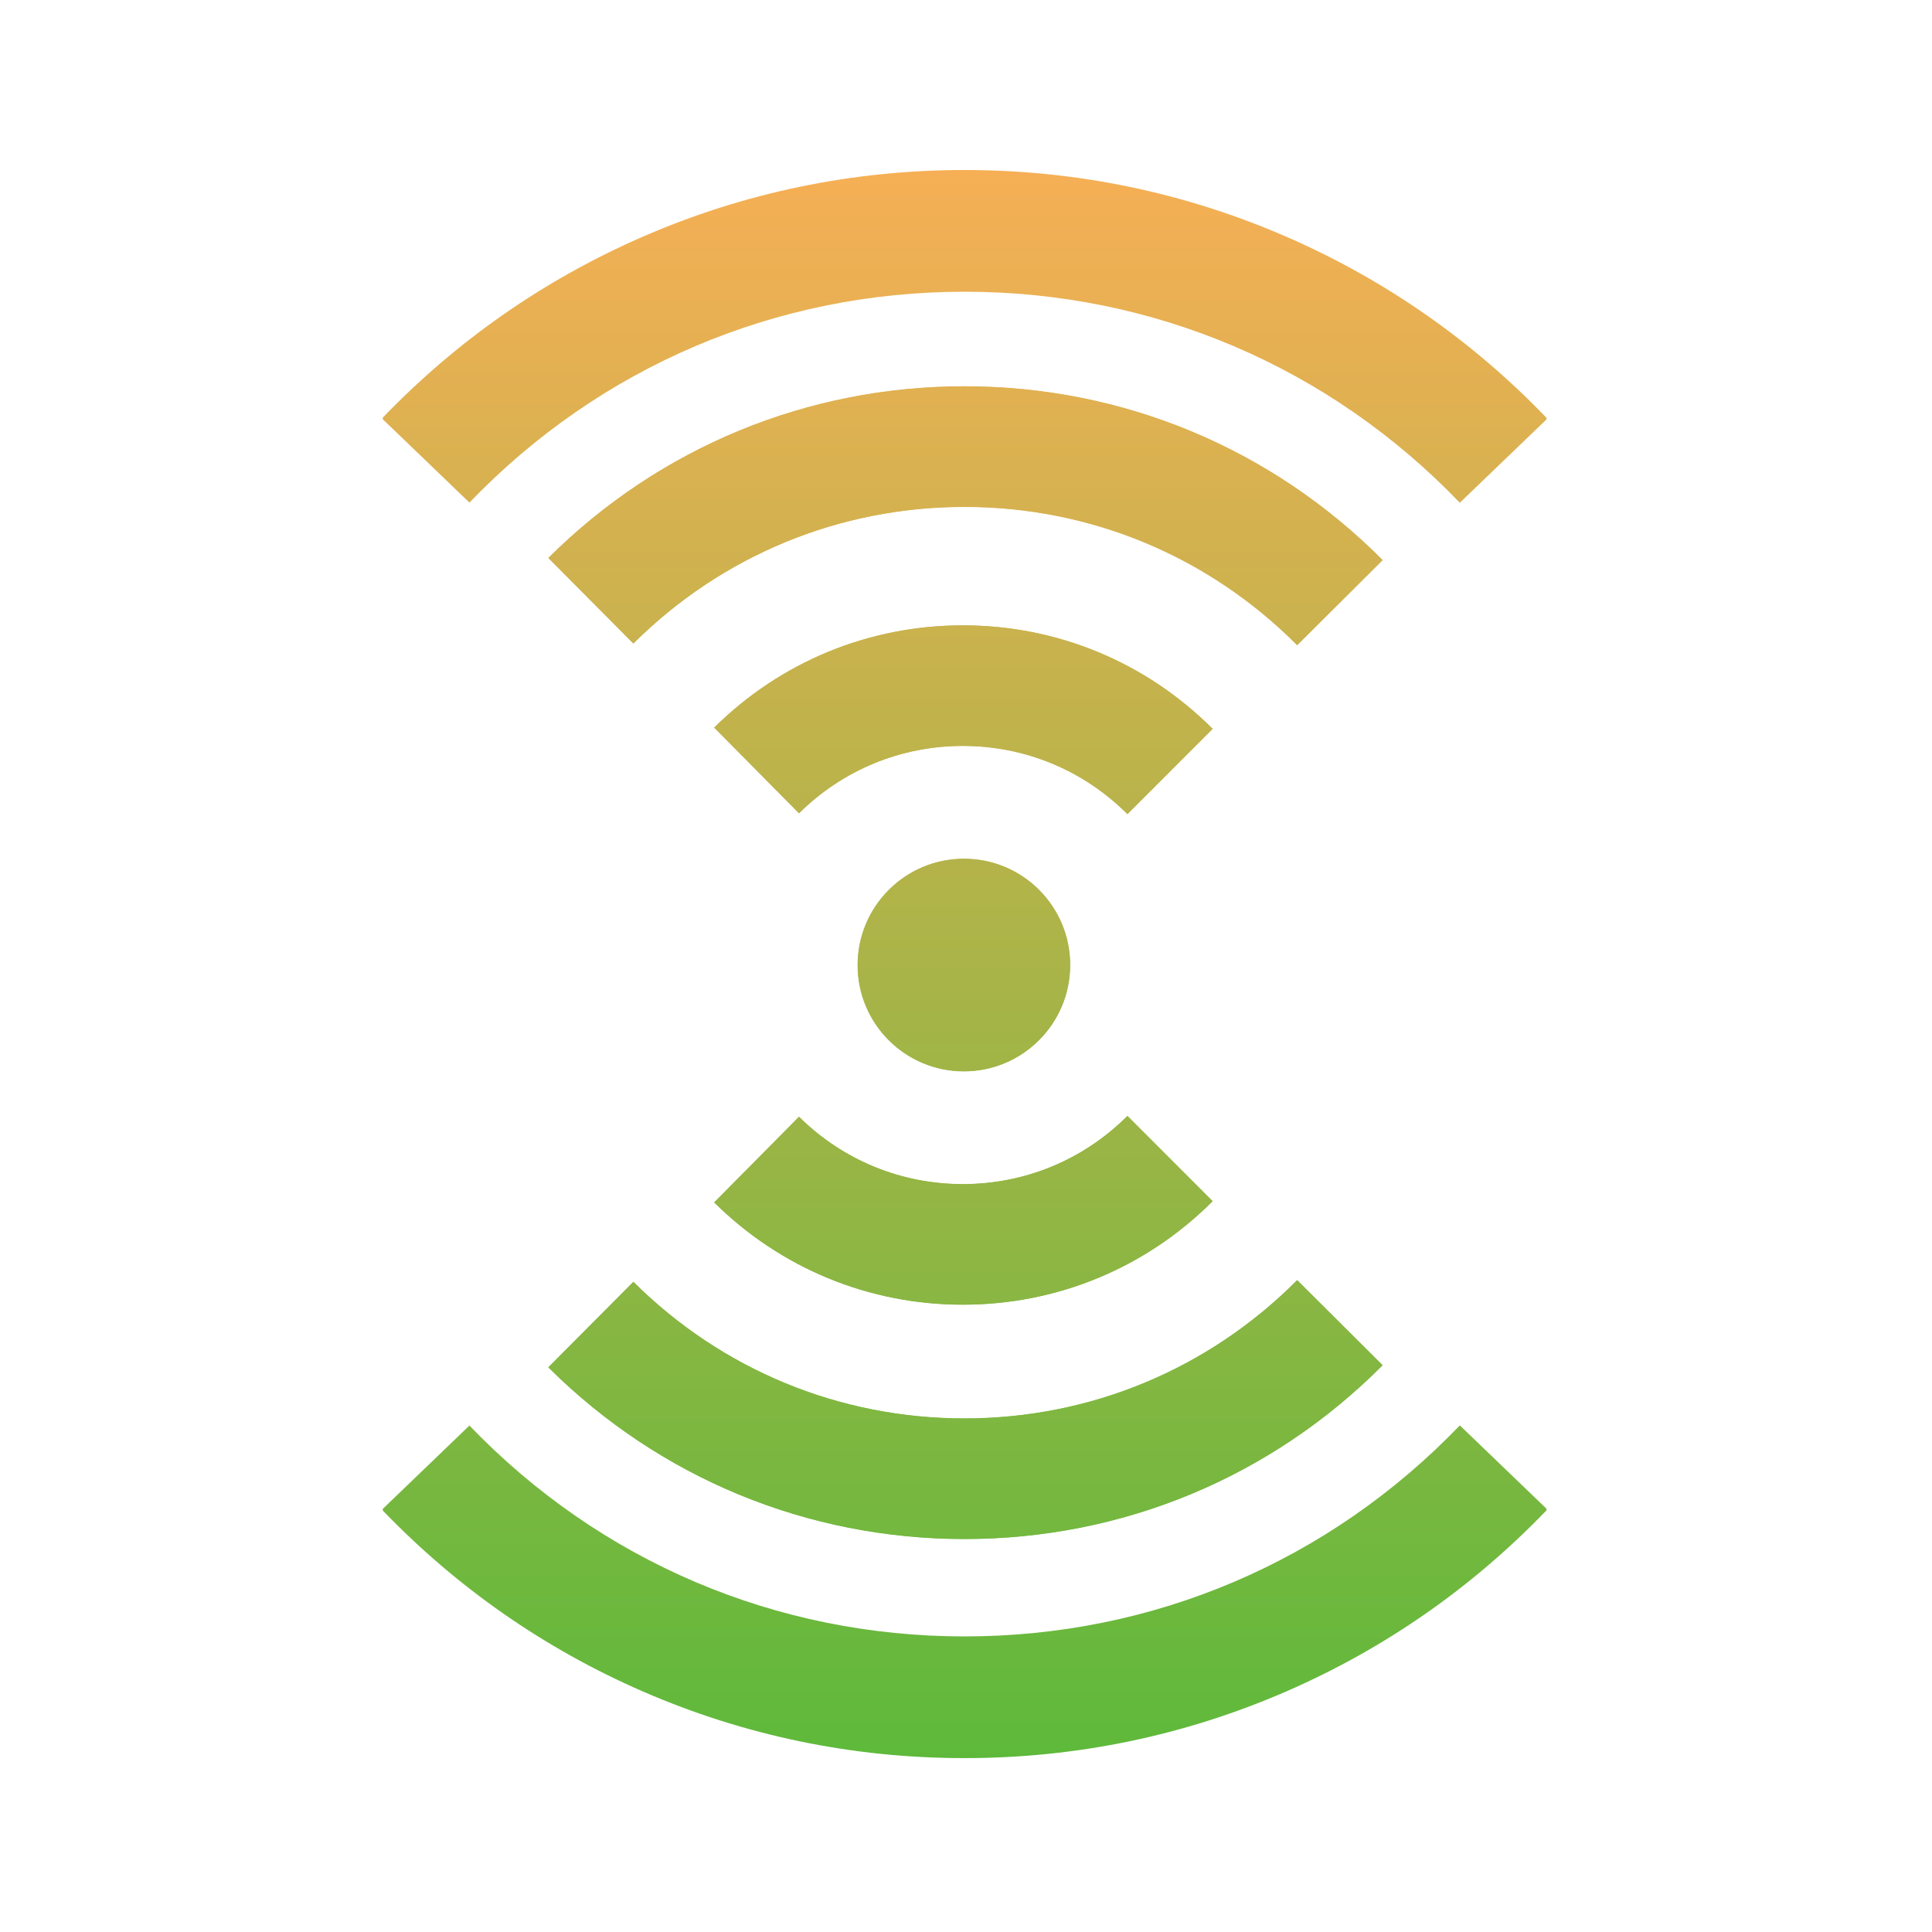 <svg width="500" height="500" viewBox="0 0 500 500" fill="none" xmlns="http://www.w3.org/2000/svg">
<path d="M332.907 61.571C358.334 72.637 381.005 88.422 400.288 108.493L377.801 130.11C343.965 94.896 298.444 75.498 249.625 75.498C200.822 75.498 155.317 94.881 121.489 130.07L99 108.446C118.289 88.391 140.954 72.613 166.366 61.555C192.688 50.109 220.702 44.303 249.625 44.303C278.557 44.303 306.576 50.117 332.907 61.571Z" fill="url(#paint0_linear_27_11)"/>
<path d="M332.907 437.731C358.334 426.665 381.005 410.881 400.288 390.81L377.801 369.193C343.965 404.407 298.444 423.804 249.625 423.804C200.822 423.804 155.317 404.422 121.489 369.232L99 390.857C118.289 410.911 140.954 426.69 166.366 437.748C192.688 449.193 220.702 455 249.625 455C278.557 455 306.576 449.186 332.907 437.731Z" fill="url(#paint1_linear_27_11)"/>
<path d="M357.813 144.923L335.707 166.936C312.737 143.859 282.153 131.149 249.594 131.149C217.265 131.149 186.834 143.706 163.916 166.501L141.919 144.38C170.726 115.73 208.963 99.961 249.594 99.961C290.507 99.961 328.944 115.93 357.813 144.923Z" fill="url(#paint2_linear_27_11)"/>
<path d="M357.813 353.298L335.707 331.285C312.737 354.362 282.153 367.072 249.594 367.072C217.265 367.072 186.834 354.515 163.916 331.72L141.919 353.841C170.726 382.491 208.963 398.261 249.594 398.261C290.507 398.261 328.944 382.291 357.813 353.298Z" fill="url(#paint3_linear_27_11)"/>
<path d="M313.826 310.881L291.774 288.821C280.397 300.2 265.262 306.466 249.171 306.466C233.194 306.466 218.136 300.277 206.783 289.036L184.837 311.203C202.078 328.265 224.917 337.66 249.171 337.66C273.595 337.66 296.556 328.152 313.826 310.881Z" fill="url(#paint4_linear_27_11)"/>
<path d="M313.826 188.624L291.774 210.683C280.397 199.305 265.262 193.039 249.171 193.039C233.194 193.039 218.136 199.228 206.783 210.468L184.837 188.302C202.078 171.239 224.917 161.844 249.171 161.844C273.595 161.844 296.556 171.353 313.826 188.624Z" fill="url(#paint5_linear_27_11)"/>
<path d="M276.919 249.791C276.919 264.969 264.608 277.282 249.428 277.282C234.248 277.282 221.936 264.969 221.936 249.791C221.936 234.611 234.248 222.3 249.428 222.3C264.608 222.3 276.919 234.611 276.919 249.791Z" fill="url(#paint6_linear_27_11)"/>
<path d="M276.977 249.712C276.977 234.534 264.666 222.221 249.486 222.221C234.306 222.221 221.994 234.534 221.994 249.712C221.994 264.892 234.306 277.204 249.486 277.204C264.666 277.204 276.977 264.892 276.977 249.712Z" fill="url(#paint7_linear_27_11)"/>
<path d="M332.907 437.429C358.334 426.363 381.005 410.578 400.288 390.507L377.801 368.89C343.965 404.104 298.444 423.502 249.625 423.502C200.822 423.502 155.317 404.119 121.489 368.93L99 390.554C118.289 410.608 140.954 426.387 166.366 437.445C192.688 448.891 220.702 454.697 249.625 454.697C278.557 454.697 306.576 448.883 332.907 437.429Z" fill="url(#paint8_linear_27_11)"/>
<path d="M332.907 61.269C358.334 72.335 381.005 88.119 400.288 108.19L377.801 129.807C343.965 94.593 298.444 75.196 249.625 75.196C200.822 75.196 155.317 94.578 121.489 129.768L99 108.143C118.289 88.089 140.954 72.31 166.366 61.252C192.688 49.807 220.702 44 249.625 44C278.557 44 306.576 49.814 332.907 61.269Z" fill="url(#paint9_linear_27_11)"/>
<path d="M357.813 144.975L335.707 166.989C312.737 143.911 282.153 131.201 249.594 131.201C217.265 131.201 186.834 143.758 163.916 166.553L141.919 144.432C170.726 115.782 208.963 100.013 249.594 100.013C290.507 100.013 328.944 115.982 357.813 144.975Z" fill="url(#paint10_linear_27_11)"/>
<path d="M357.813 353.35L335.707 331.337C312.737 354.414 282.153 367.124 249.594 367.124C217.265 367.124 186.834 354.567 163.916 331.772L141.919 353.894C170.726 382.543 208.963 398.313 249.594 398.313C290.507 398.313 328.944 382.343 357.813 353.35Z" fill="url(#paint11_linear_27_11)"/>
<path d="M313.826 188.625L291.774 210.684C280.397 199.306 265.262 193.039 249.171 193.039C233.194 193.039 218.136 199.229 206.783 210.469L184.837 188.302C202.078 171.24 224.917 161.845 249.171 161.845C273.595 161.845 296.556 171.354 313.826 188.625Z" fill="url(#paint12_linear_27_11)"/>
<path d="M313.826 310.854L291.774 288.794C280.397 300.173 265.262 306.439 249.171 306.439C233.194 306.439 218.136 300.25 206.783 289.009L184.837 311.176C202.078 328.238 224.917 337.633 249.171 337.633C273.595 337.633 296.556 328.125 313.826 310.854Z" fill="url(#paint13_linear_27_11)"/>
<defs>
<linearGradient id="paint0_linear_27_11" x1="249.644" y1="455" x2="249.644" y2="44" gradientUnits="userSpaceOnUse">
<stop stop-color="#5EB93B"/>
<stop offset="1" stop-color="#F6AF55"/>
</linearGradient>
<linearGradient id="paint1_linear_27_11" x1="249.644" y1="455" x2="249.644" y2="44" gradientUnits="userSpaceOnUse">
<stop stop-color="#5EB93B"/>
<stop offset="1" stop-color="#F6AF55"/>
</linearGradient>
<linearGradient id="paint2_linear_27_11" x1="249.644" y1="455" x2="249.644" y2="44" gradientUnits="userSpaceOnUse">
<stop stop-color="#5EB93B"/>
<stop offset="1" stop-color="#F6AF55"/>
</linearGradient>
<linearGradient id="paint3_linear_27_11" x1="249.644" y1="455" x2="249.644" y2="44" gradientUnits="userSpaceOnUse">
<stop stop-color="#5EB93B"/>
<stop offset="1" stop-color="#F6AF55"/>
</linearGradient>
<linearGradient id="paint4_linear_27_11" x1="249.644" y1="455" x2="249.644" y2="44" gradientUnits="userSpaceOnUse">
<stop stop-color="#5EB93B"/>
<stop offset="1" stop-color="#F6AF55"/>
</linearGradient>
<linearGradient id="paint5_linear_27_11" x1="249.644" y1="455" x2="249.644" y2="44" gradientUnits="userSpaceOnUse">
<stop stop-color="#5EB93B"/>
<stop offset="1" stop-color="#F6AF55"/>
</linearGradient>
<linearGradient id="paint6_linear_27_11" x1="249.644" y1="455" x2="249.644" y2="44" gradientUnits="userSpaceOnUse">
<stop stop-color="#5EB93B"/>
<stop offset="1" stop-color="#F6AF55"/>
</linearGradient>
<linearGradient id="paint7_linear_27_11" x1="249.644" y1="455" x2="249.644" y2="44" gradientUnits="userSpaceOnUse">
<stop stop-color="#5EB93B"/>
<stop offset="1" stop-color="#F6AF55"/>
</linearGradient>
<linearGradient id="paint8_linear_27_11" x1="249.644" y1="455" x2="249.644" y2="44" gradientUnits="userSpaceOnUse">
<stop stop-color="#5EB93B"/>
<stop offset="1" stop-color="#F6AF55"/>
</linearGradient>
<linearGradient id="paint9_linear_27_11" x1="249.644" y1="455" x2="249.644" y2="44" gradientUnits="userSpaceOnUse">
<stop stop-color="#5EB93B"/>
<stop offset="1" stop-color="#F6AF55"/>
</linearGradient>
<linearGradient id="paint10_linear_27_11" x1="249.644" y1="455" x2="249.644" y2="44" gradientUnits="userSpaceOnUse">
<stop stop-color="#5EB93B"/>
<stop offset="1" stop-color="#F6AF55"/>
</linearGradient>
<linearGradient id="paint11_linear_27_11" x1="249.644" y1="455" x2="249.644" y2="44" gradientUnits="userSpaceOnUse">
<stop stop-color="#5EB93B"/>
<stop offset="1" stop-color="#F6AF55"/>
</linearGradient>
<linearGradient id="paint12_linear_27_11" x1="249.644" y1="455" x2="249.644" y2="44" gradientUnits="userSpaceOnUse">
<stop stop-color="#5EB93B"/>
<stop offset="1" stop-color="#F6AF55"/>
</linearGradient>
<linearGradient id="paint13_linear_27_11" x1="249.644" y1="455" x2="249.644" y2="44" gradientUnits="userSpaceOnUse">
<stop stop-color="#5EB93B"/>
<stop offset="1" stop-color="#F6AF55"/>
</linearGradient>
</defs>
</svg>
